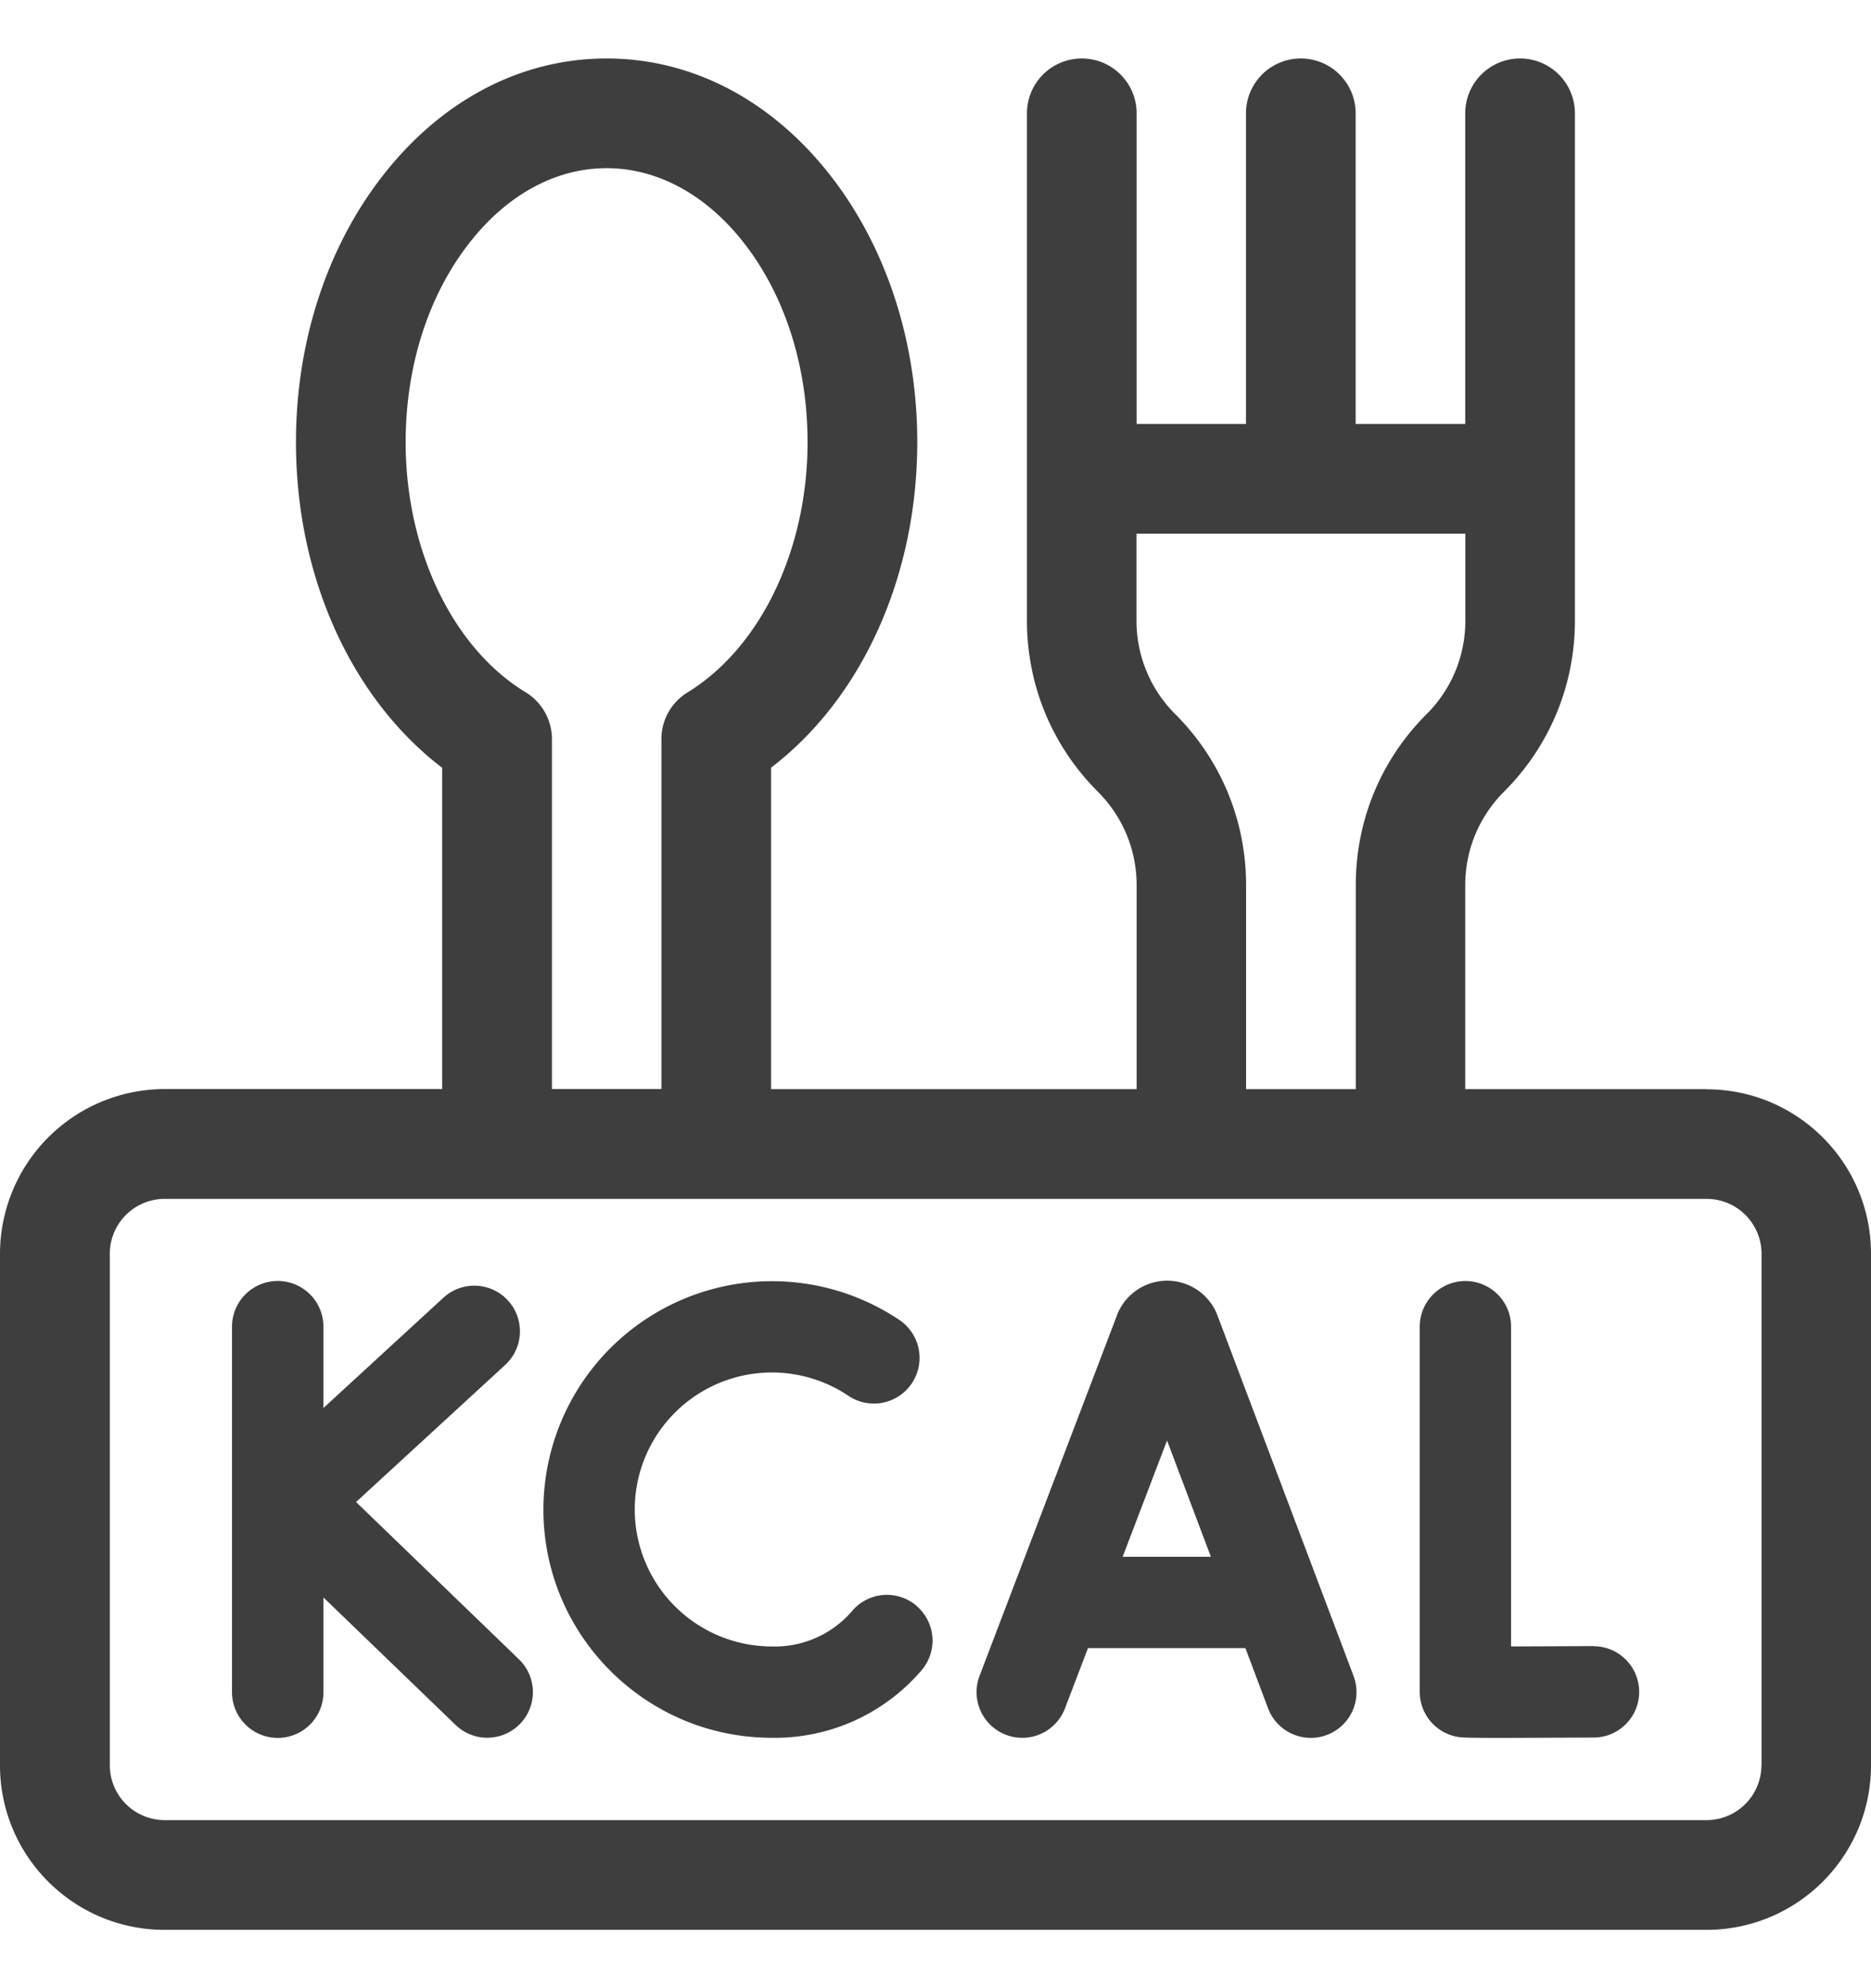 <svg width="16" height="17" fill="none" xmlns="http://www.w3.org/2000/svg"><g clip-path="url(#clip0_2014_18691)" fill="#3E3E3E"><path d="M14.594 9.313H12.53V7.569c0-.302.118-.586.332-.8.39-.39.606-.91.606-1.463V.969a.469.469 0 00-.938 0v2.656h-.937V.969a.469.469 0 00-.938 0v2.656H9.72V.969a.469.469 0 00-.938 0v4.337c0 .553.215 1.072.606 1.463.214.214.332.498.332.8v1.744H6.594V6.564c.777-.594 1.25-1.635 1.25-2.784 0-.855-.263-1.663-.74-2.276C6.6.857 5.92.5 5.187.5c-.732 0-1.412.357-1.916 1.005-.477.613-.74 1.421-.74 2.276 0 1.15.473 2.19 1.25 2.784v2.747H1.406A1.41 1.41 0 000 10.72v4.375c0 .775.63 1.406 1.406 1.406h13.188c.775 0 1.406-.63 1.406-1.406V10.72c0-.776-.63-1.406-1.406-1.406zm-4.875-4.75h2.812v.743c0 .302-.117.586-.331.8-.391.39-.606.91-.606 1.463v1.744h-.938V7.569c0-.553-.215-1.072-.606-1.463a1.124 1.124 0 01-.331-.8v-.744zm-6.25-.782c0-.647.192-1.251.542-1.7.322-.415.74-.643 1.176-.643.437 0 .855.228 1.177.642.35.45.542 1.054.542 1.701 0 .918-.402 1.757-1.026 2.139a.469.469 0 00-.224.4v2.992H4.72V6.32a.469.469 0 00-.224-.4C3.87 5.54 3.469 4.7 3.469 3.782zm11.594 11.313a.47.47 0 01-.47.469H1.407a.47.47 0 01-.468-.47V10.72a.47.47 0 01.468-.469h13.188a.47.47 0 01.469.469v4.375z"/><path d="M13.626 14.075h-.003l-.701.003v-2.734a.39.39 0 10-.781 0v3.122c0 .19.137.353.324.385.028.005.05.009.398.009l.765-.003a.39.39 0 00-.002-.781zm-5.791-.347a.39.39 0 00-.55.049.87.87 0 01-.685.301 1.173 1.173 0 01-1.172-1.172 1.173 1.173 0 011.826-.972.39.39 0 10.438-.647 1.955 1.955 0 00-3.045 1.62c0 1.076.876 1.952 1.953 1.952a1.65 1.65 0 001.283-.58.39.39 0 00-.048-.55zm3.74.602l-1.163-3.08-.004-.011a.46.46 0 00-.854.001l-.003.009-1.174 3.08a.39.39 0 10.73.279l.197-.516h1.346l.194.515a.39.39 0 10.731-.276zm-1.974-1.02l.379-.993.375.994h-.754zm-6.556-.467l1.275-1.172a.39.39 0 10-.528-.575l-1.026.943v-.695a.39.39 0 10-.782 0v3.125a.39.39 0 00.782 0v-.81l1.13 1.09a.39.39 0 00.542-.561l-1.393-1.345z"/></g><defs><clipPath id="clip0_2014_18691"><path fill="#fff" transform="translate(0 .5)" d="M0 0h16v16H0z"/></clipPath></defs></svg>